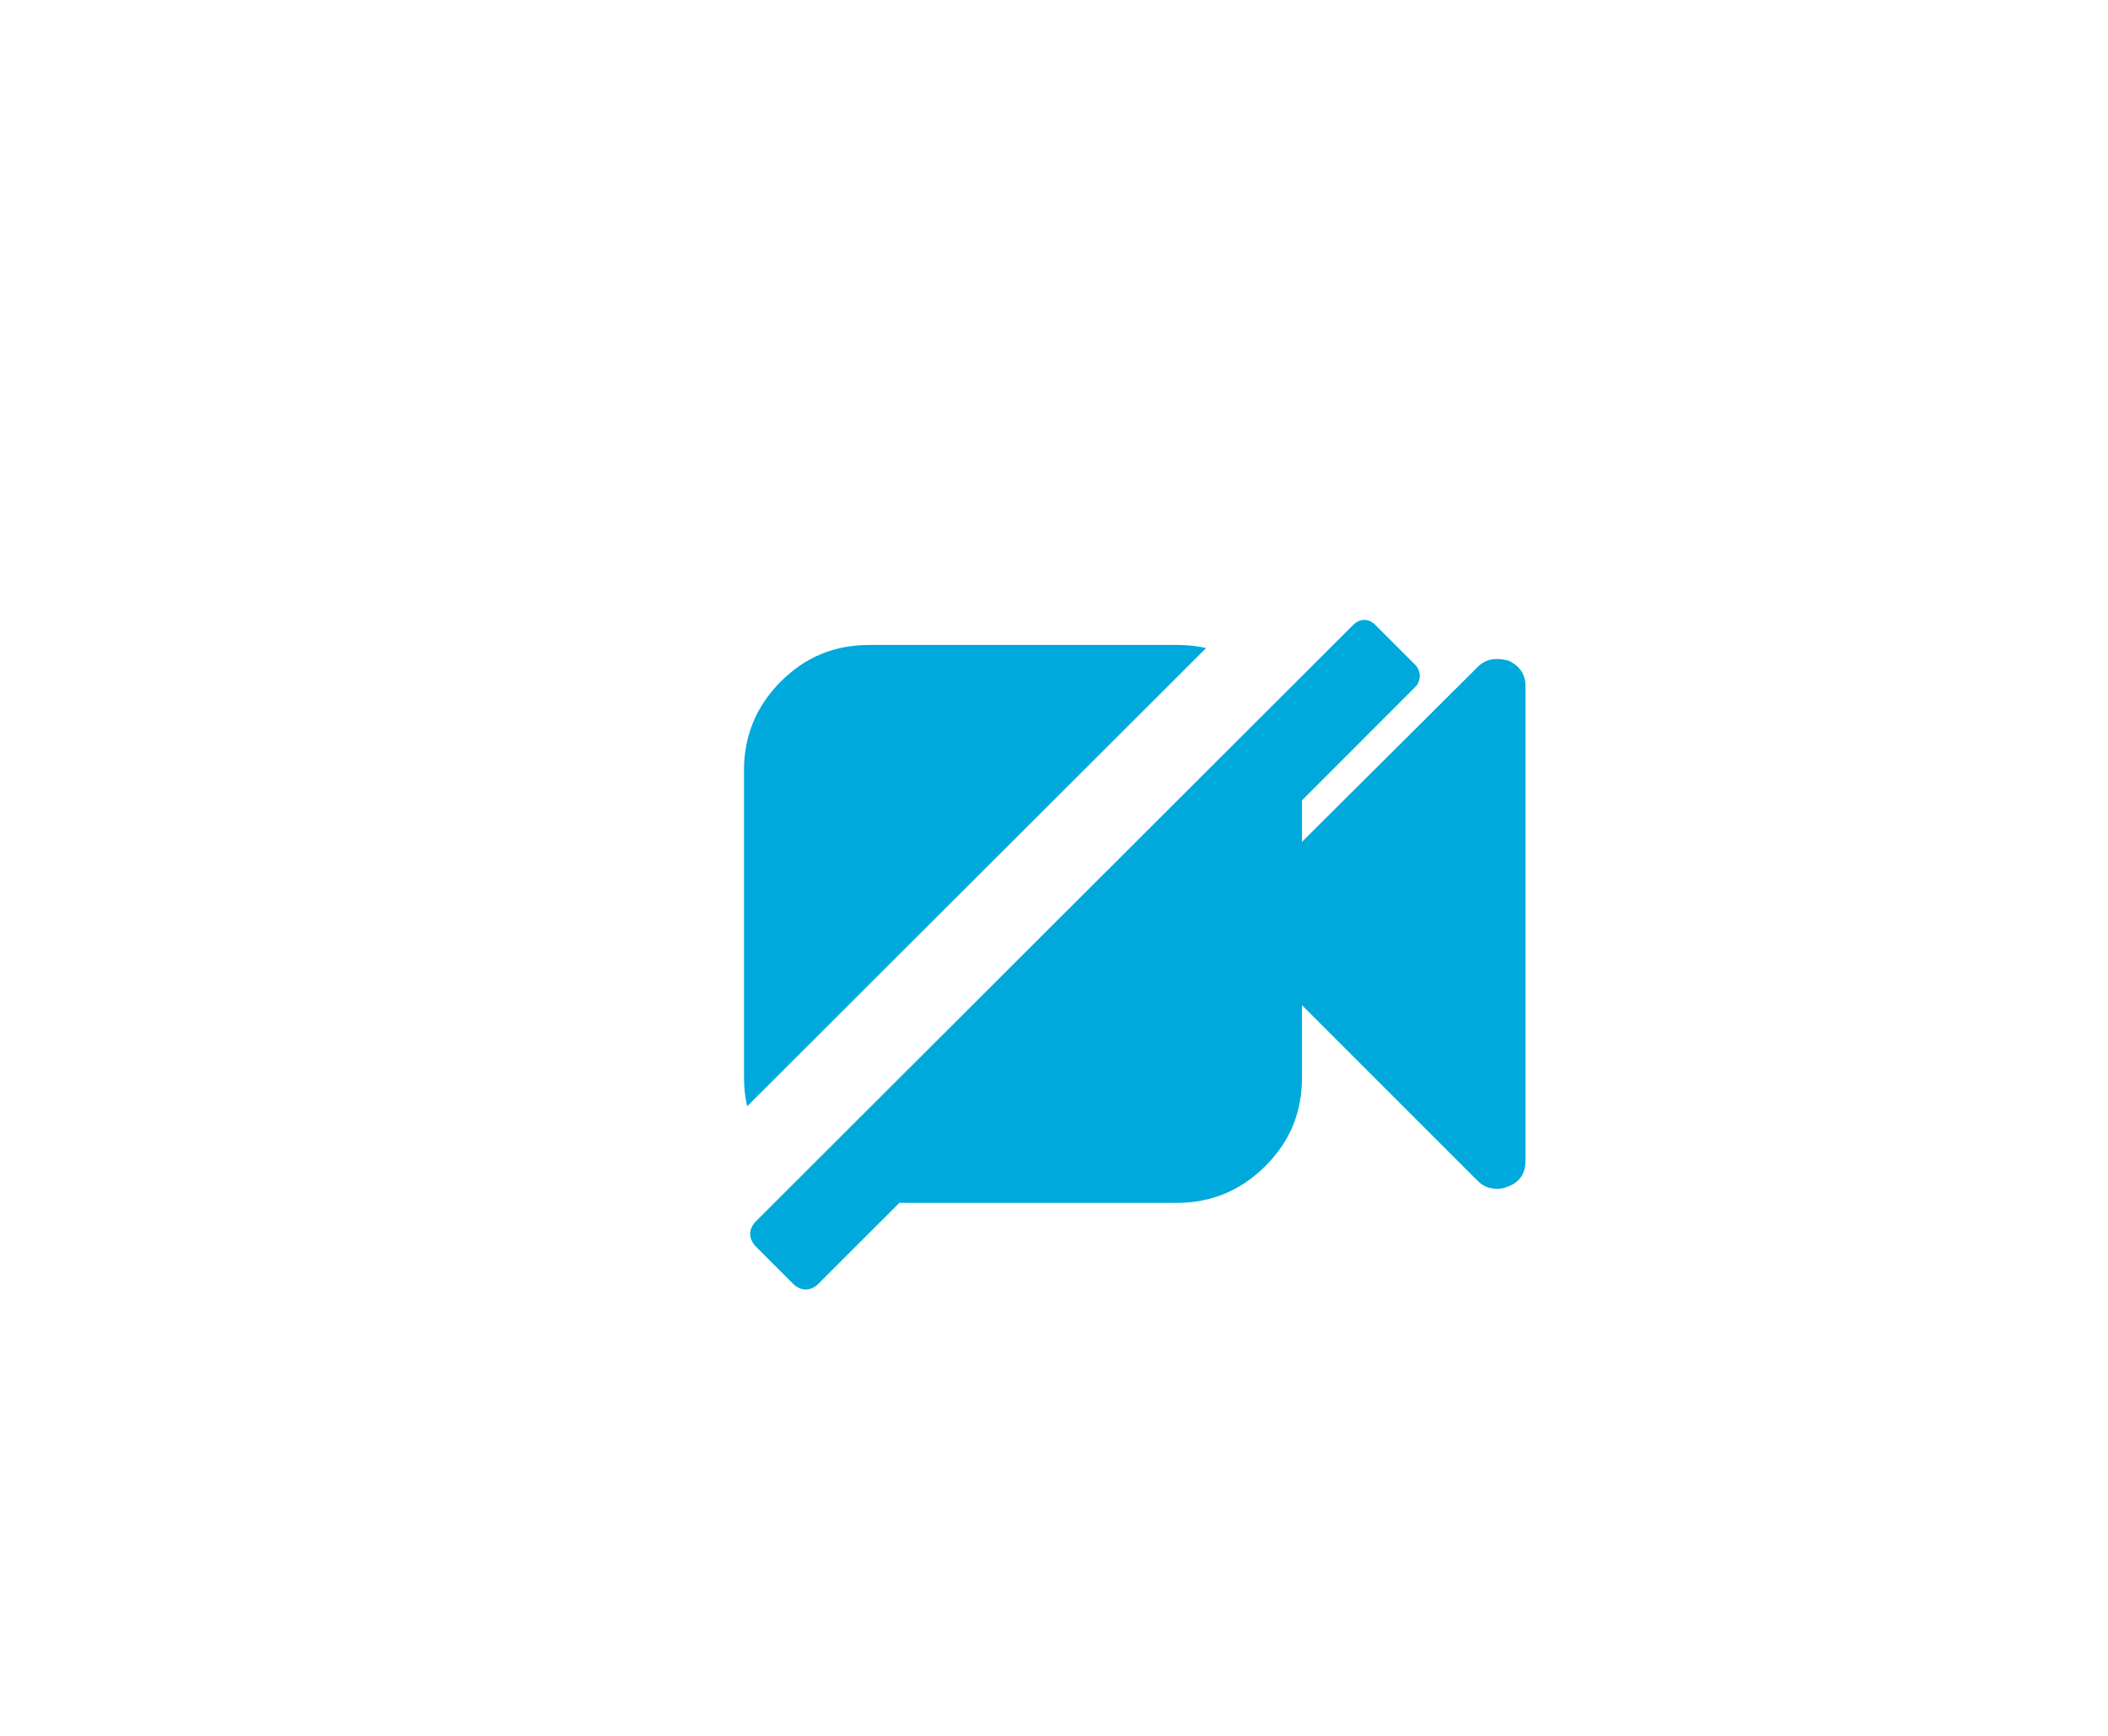 <?xml version="1.0" encoding="UTF-8" standalone="no"?>
<svg width="34px" height="28px" viewBox="0 0 34 28" version="1.1" xmlns="http://www.w3.org/2000/svg" xmlns:xlink="http://www.w3.org/1999/xlink">
  <defs></defs>
  <g id="Page-1" stroke="none" stroke-width="1" fill="none" fill-rule="evenodd">
     <path d="M14.506,19.403 L18.983,19.403 C19.538,19.403 20.017,19.201 20.408,18.81 C20.811,18.407 21,17.941 21,17.373 L21,16.214 L23.836,19.05 C23.925,19.138 24.025,19.176 24.152,19.176 C24.215,19.176 24.265,19.164 24.328,19.138 C24.517,19.063 24.605,18.924 24.605,18.722 L24.605,11.071 C24.605,10.882 24.517,10.743 24.328,10.655 C24.265,10.642 24.215,10.63 24.152,10.63 C24.025,10.63 23.925,10.667 23.836,10.756 L21,13.579 L21,12.909 L22.83,11.078 C22.872,11.037 22.9,10.967 22.9,10.896 C22.9,10.841 22.872,10.77 22.83,10.728 L22.186,10.084 C22.13,10.028 22.074,10 22.004,10 C21.934,10 21.878,10.028 21.822,10.084 L12.17,19.722 C12.128,19.778 12.1,19.834 12.1,19.904 C12.1,19.974 12.128,20.03 12.17,20.086 L12.814,20.73 C12.87,20.773 12.926,20.8 12.996,20.8 C13.067,20.8 13.122,20.773 13.178,20.73 L14.506,19.403 Z M19.454,10.453 C19.304,10.419 19.147,10.403 18.983,10.403 L14.03,10.403 C13.462,10.403 12.996,10.592 12.592,10.995 C12.202,11.386 12,11.865 12,12.42 L12,17.373 C12,17.539 12.017,17.696 12.051,17.845 L19.454,10.453 L19.454,10.453 Z" id="Fill-83-Copy-3" fill="#00A9DC"></path>
  </g>
</svg> 
